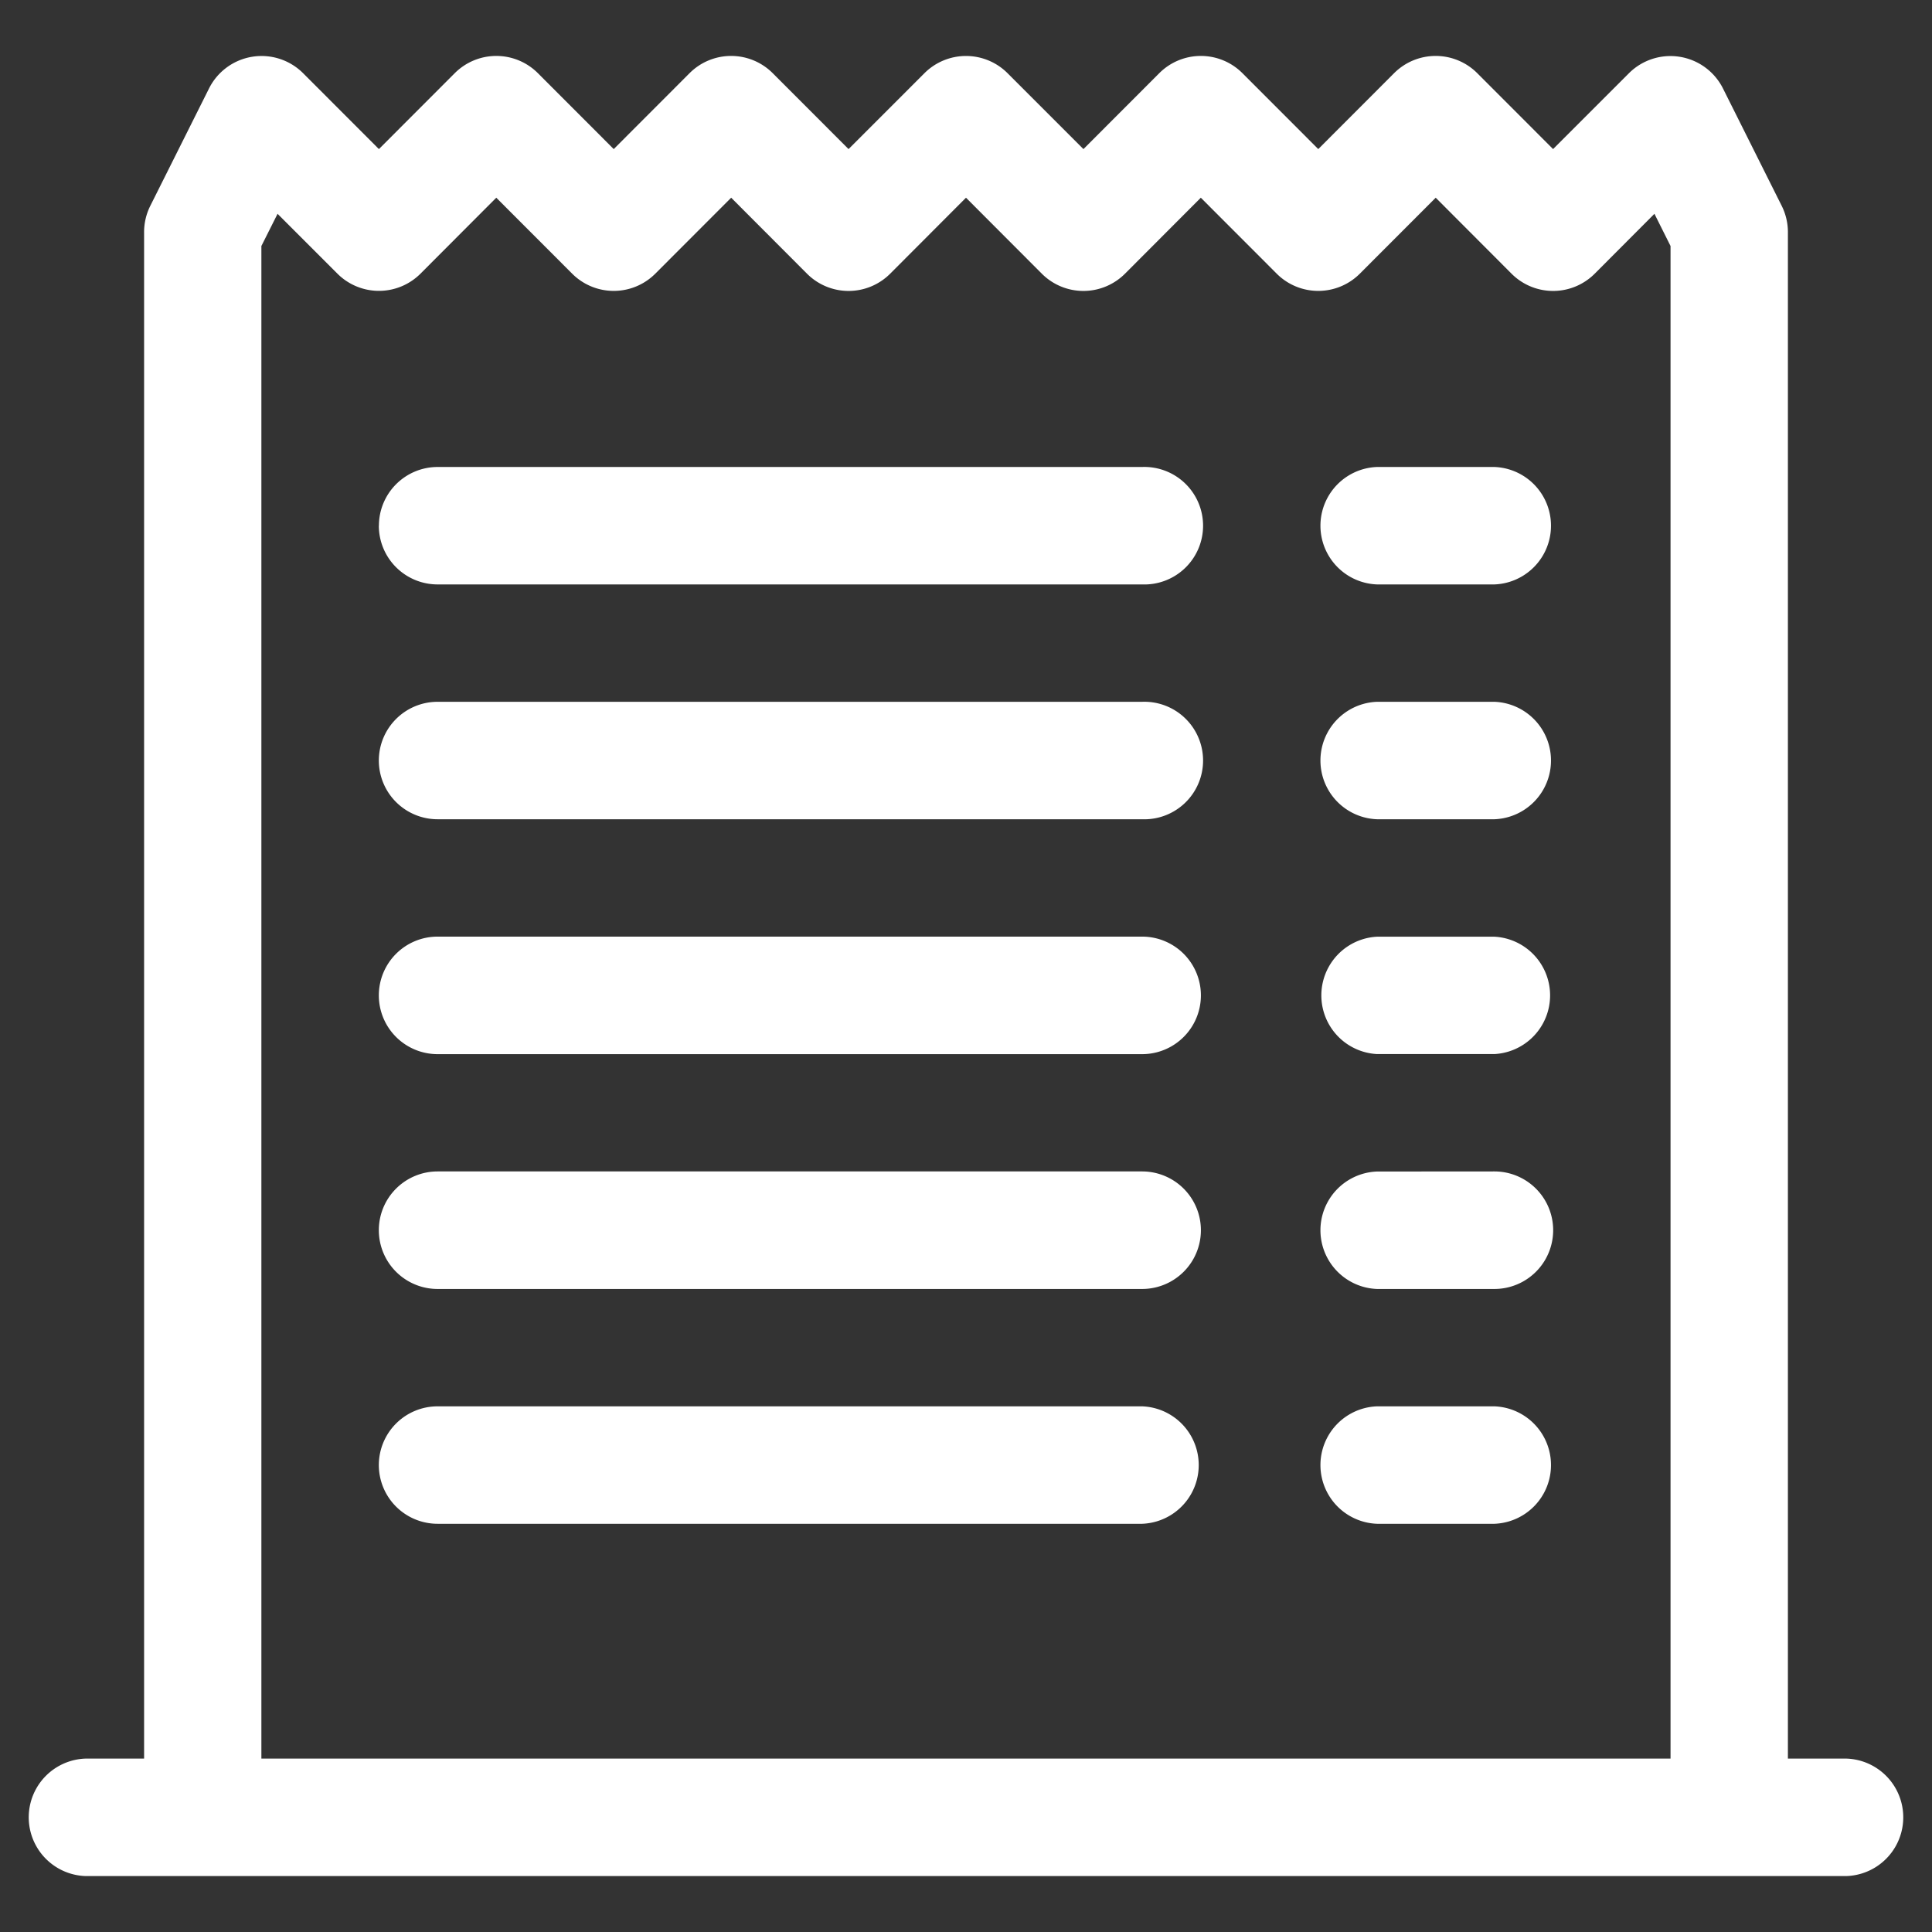 <svg
    xmlns="http://www.w3.org/2000/svg"
    width="24"
    height="24"
    fill="currentColor"
    class="bi bi-receipt-cutoff"
>
    <rect width="100%" height="100%" fill="#333333" stroke="none"/>
    <g
        fill="#fff"
        fill-opacity="1"
    >
        <path
            d="M4.54 6.362a.73.73 0 0 1 .729-.729h8.752a.73.73 0 1 1 0 1.459H5.269a.73.73 0 0 1-.73-.73m0 2.918a.73.73 0 0 1 .73-.73h8.752a.73.73 0 1 1 0 1.459H5.269a.73.73 0 0 1-.73-.73m0 2.918a.73.73 0 0 1 .73-.73h8.752a.73.73 0 1 1 0 1.46H5.269a.73.73 0 0 1-.73-.73m0 2.917a.73.73 0 0 1 .73-.73h8.752a.73.73 0 0 1 0 1.46H5.269a.73.73 0 0 1-.73-.73m0 2.918a.73.73 0 0 1 .73-.73h8.752a.73.73 0 0 1 0 1.459H5.269a.73.73 0 0 1-.73-.73m12.4-12.398a.73.73 0 0 0 0 1.459h1.458a.73.73 0 0 0 0-1.459zm0 2.917a.73.73 0 0 0 0 1.459h1.458a.73.73 0 0 0 0-1.459zm0 2.918a.73.73 0 0 0 0 1.458h1.458a.73.73 0 0 0 0-1.458zm0 2.917a.73.73 0 0 0 0 1.459h1.458a.73.73 0 0 0 0-1.46zm0 2.917a.73.73 0 0 0 0 1.459h1.458a.73.73 0 0 0 0-1.459z"
            fill="#fff"
            fill-opacity="1"
            stroke-width="1.459"
            transform="translate(.167 .168)"
        />
        <path
            d="M3.597.74A.73.73 0 0 0 2.43.93l-.73 1.459a.73.73 0 0 0-.077.327v18.962H.893a.73.73 0 0 0 0 1.459h21.88a.73.73 0 0 0 0-1.459h-.73V2.716a.73.73 0 0 0-.077-.327L21.236.93A.73.73 0 0 0 20.07.74l-.944.944-.942-.943a.73.73 0 0 0-1.033 0l-.942.943-.942-.943a.73.73 0 0 0-1.033 0l-.942.943-.943-.943a.73.73 0 0 0-1.032 0l-.943.943-.942-.943a.73.73 0 0 0-1.033 0l-.942.943-.942-.943a.73.73 0 0 0-1.033 0l-.942.943Zm-.316 1.748.744.744a.73.73 0 0 0 1.031 0l.942-.944.943.944a.73.73 0 0 0 1.032 0l.943-.944.942.944a.73.73 0 0 0 1.033 0l.942-.944.942.944a.73.73 0 0 0 1.033 0l.942-.944.943.944a.73.73 0 0 0 1.032 0l.943-.944.942.944a.73.73 0 0 0 1.033 0l.742-.744.2.4v18.79H3.08V2.888Z"
            fill="#fff"
            fill-opacity="1"
            stroke-width="1.459"
            transform="translate(.167 .168)"
        />
    </g>
</svg>